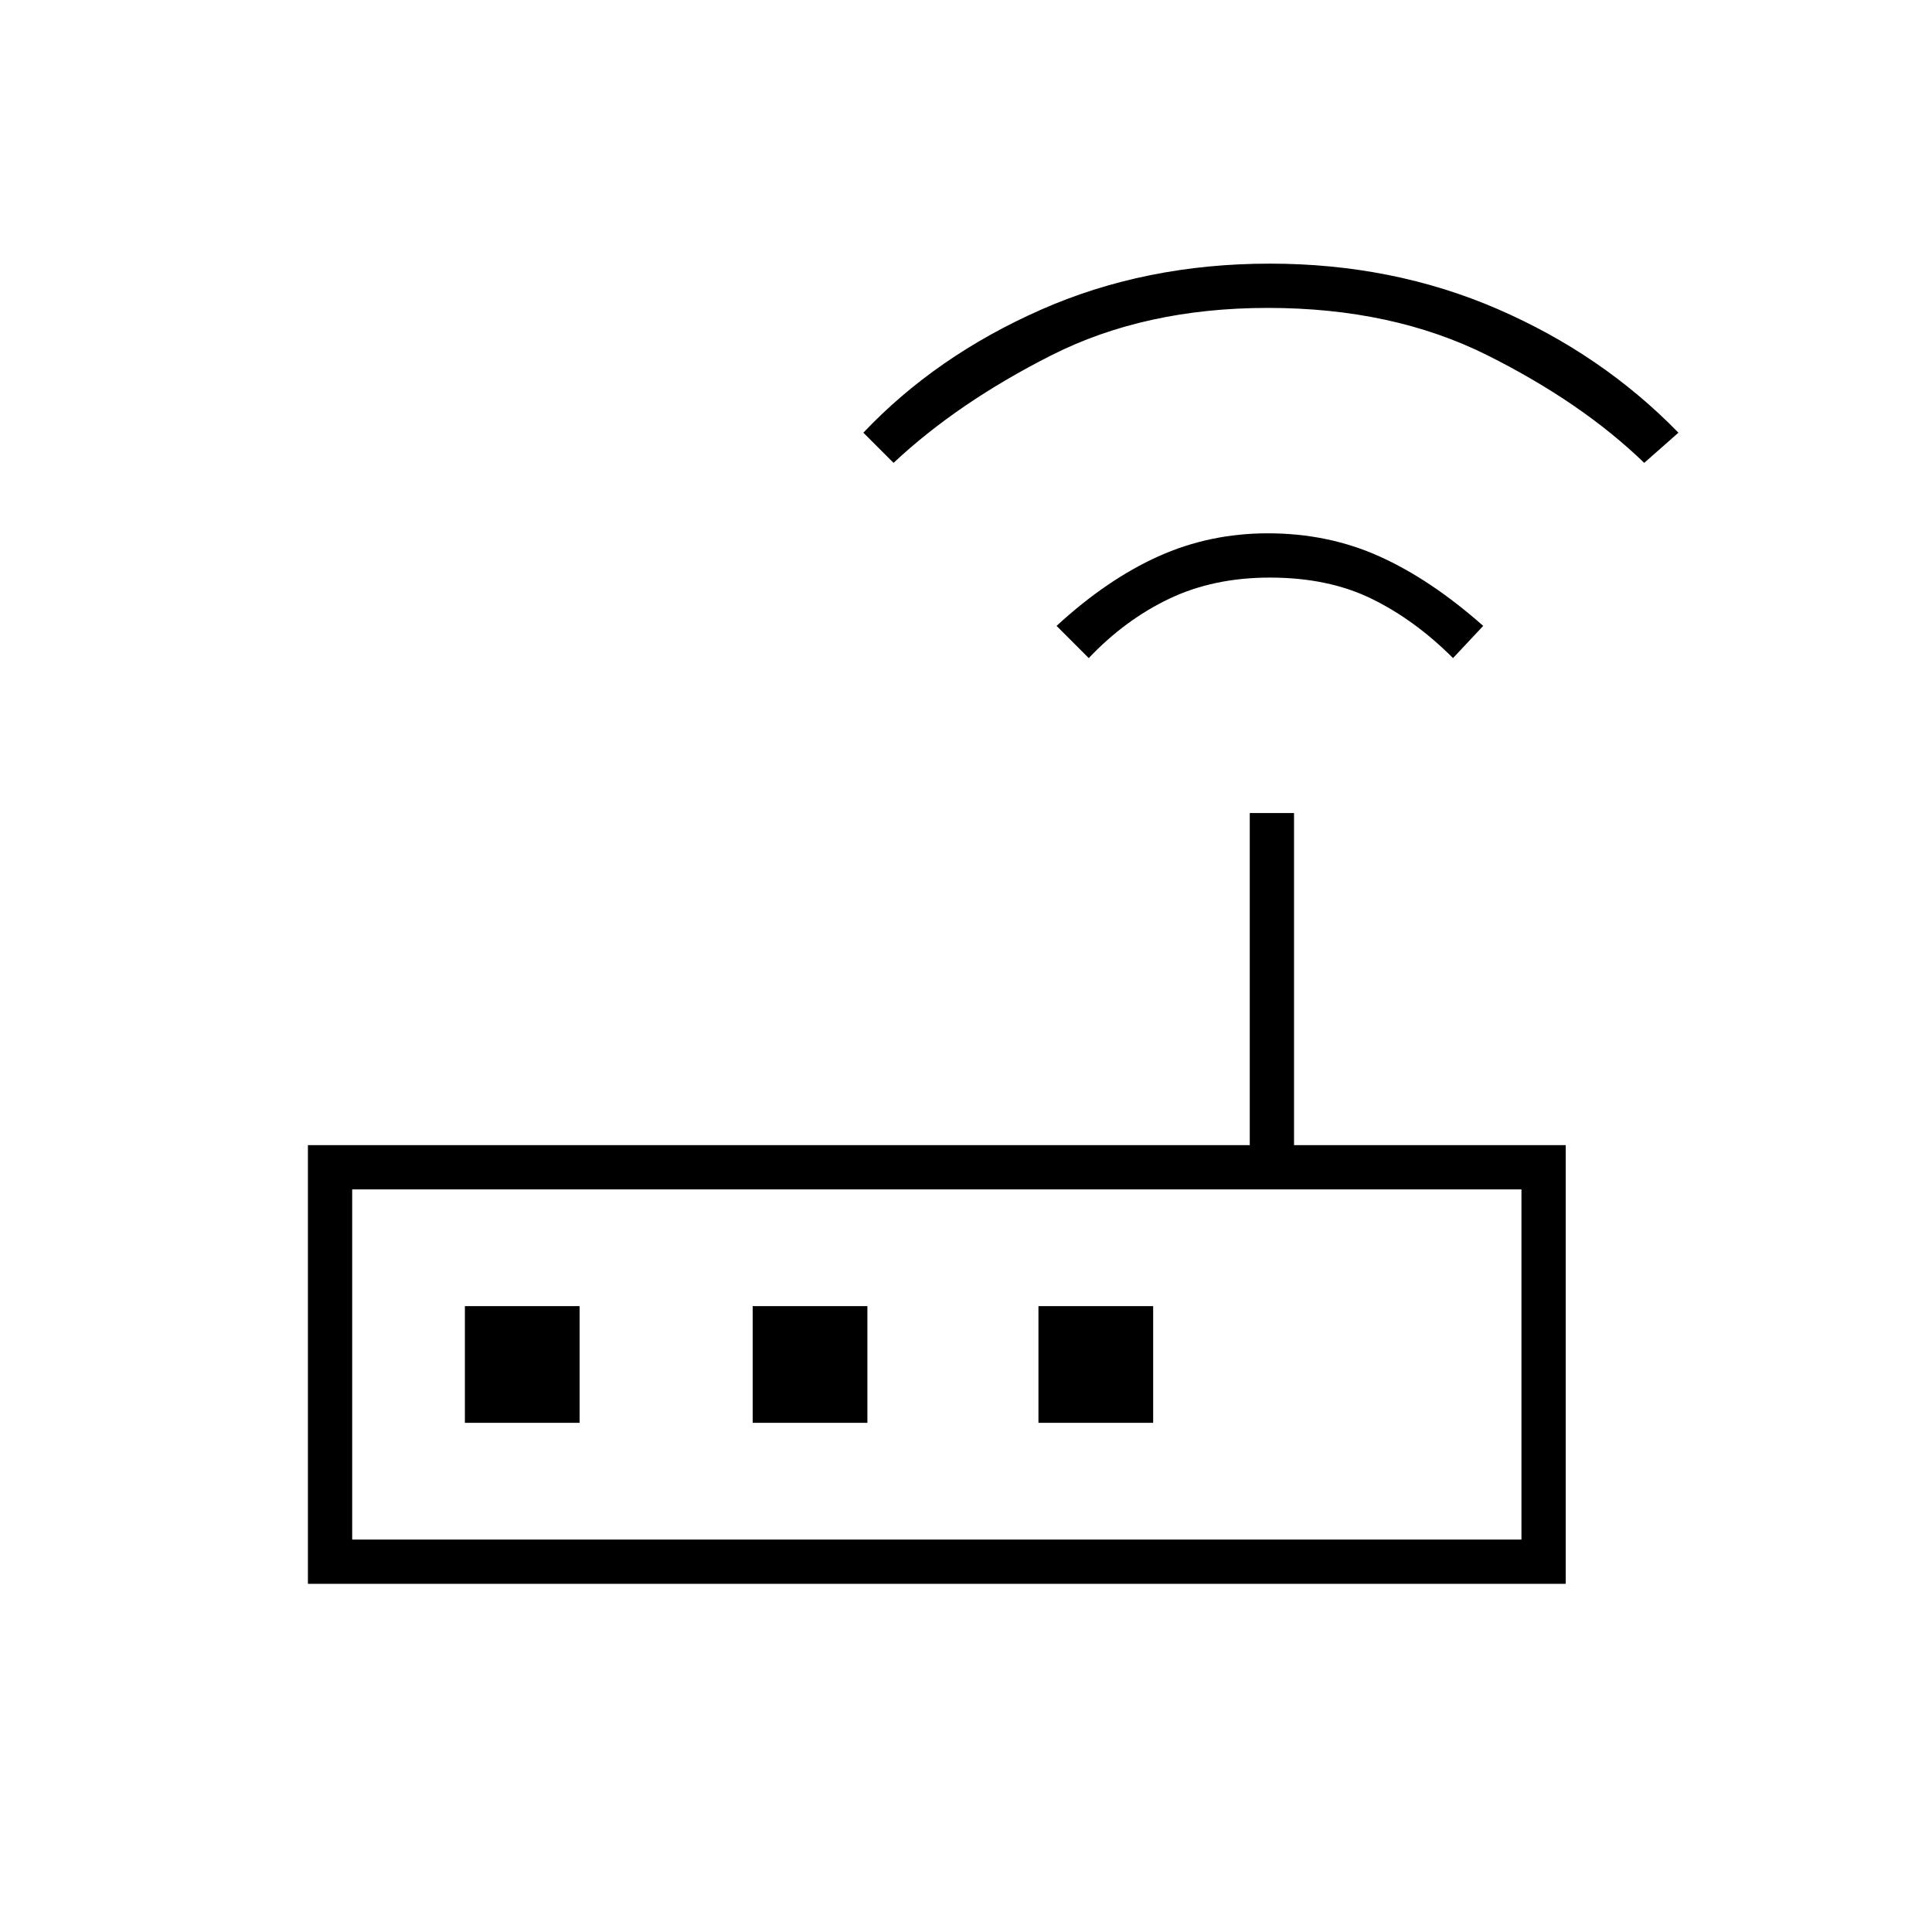 <svg xmlns="http://www.w3.org/2000/svg" height="48" width="48"><path d="M7.65 39.35V28.45H31.05V20.2H32.15V28.45H38.9V39.35ZM8.75 38.25H37.8V29.55H8.75ZM14.4 35.35V32.45H11.55V35.35ZM18.7 35.35H21.55V32.45H18.7ZM25.8 35.35H28.65V32.45H25.8ZM27.05 16.35 26.25 15.55Q27.5 14.4 28.775 13.825Q30.05 13.25 31.5 13.25Q33 13.25 34.275 13.825Q35.55 14.4 36.85 15.55L36.1 16.35Q35.15 15.4 34.075 14.875Q33 14.35 31.55 14.35Q30.15 14.35 29.05 14.875Q27.95 15.4 27.05 16.35ZM22.2 11.5 21.45 10.75Q23.25 8.85 25.85 7.7Q28.45 6.55 31.55 6.55Q34.6 6.55 37.2 7.675Q39.8 8.8 41.7 10.75L40.85 11.5Q39.3 10 36.95 8.825Q34.6 7.65 31.5 7.65Q28.45 7.65 26.125 8.825Q23.8 10 22.2 11.5ZM8.75 38.25V29.55V38.25Z"/></svg>